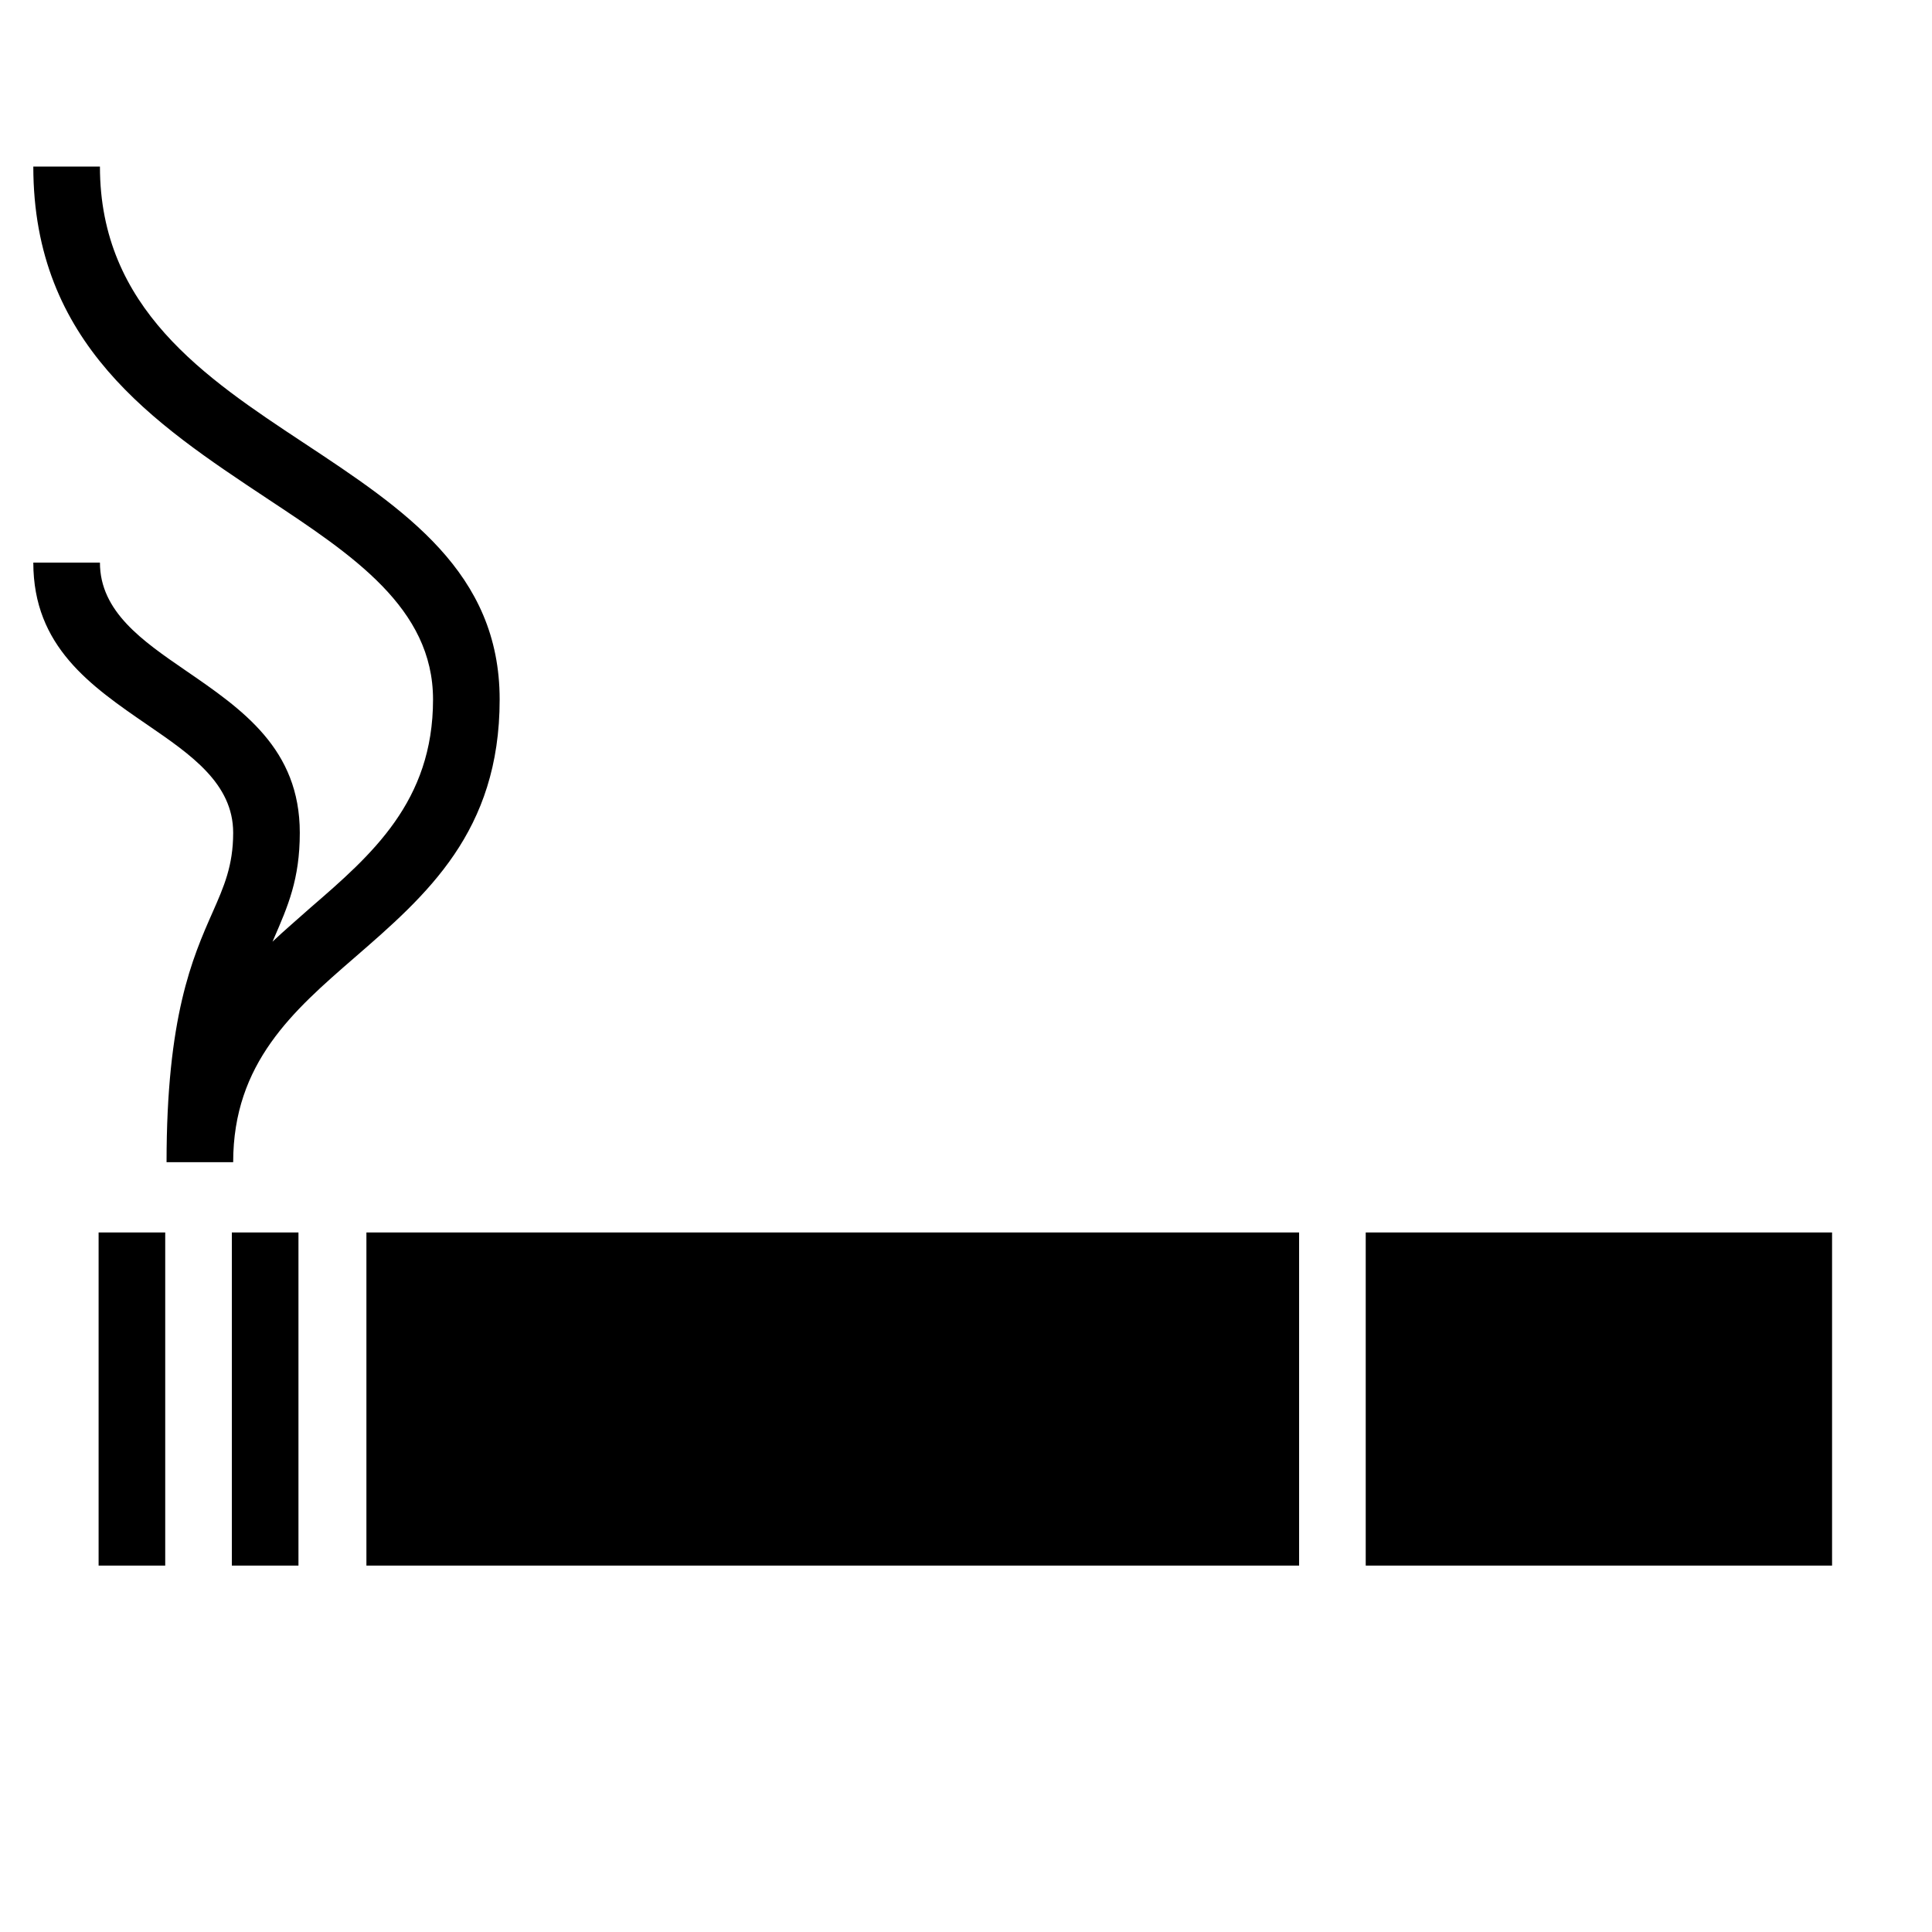 <?xml version="1.0" encoding="UTF-8"?>
<!DOCTYPE svg PUBLIC "-//W3C//DTD SVG 1.1//EN" "http://www.w3.org/Graphics/SVG/1.1/DTD/svg11.dtd">
<svg xmlns="http://www.w3.org/2000/svg" xml:space="preserve" width="580px" height="580px" shape-rendering="geometricPrecision" text-rendering="geometricPrecision" image-rendering="optimizeQuality" fill-rule="nonzero" clip-rule="nonzero" viewBox="0 0 5800 5800" xmlns:xlink="http://www.w3.org/1999/xlink">
	<title>cigarette icon</title>
	<desc>cigarette icon from the IconExperience.com I-Collection. Copyright by INCORS GmbH (www.incors.com).</desc>
		<path id="curve28"  d="M5500 3700l0 1000 -1400 0 0 -1000 1400 0zm-1600 1000l-2800 0 0 -1000 2800 0 0 1000zm-3600 -3011c0,147 128,235 256,323 172,118 344,236 344,488 0,140 -36,221 -78,318l-4 9c37,-35 76,-68 114,-102 184,-159 368,-319 368,-625 0,-275 -242,-434 -499,-604 -339,-225 -701,-464 -701,-996l200 0c0,425 316,634 611,829 304,201 589,389 589,771 0,397 -219,587 -437,776 -182,158 -363,315 -363,613l-200 0c0,-436 77,-612 139,-752 33,-75 61,-138 61,-237 0,-148 -128,-235 -256,-323 -172,-118 -344,-236 -344,-488l200 0zm596 2011l0 1000 -200 0 0 -1000 200 0zm-400 0l0 1000 -200 0 0 -1000 200 0z"/>
</svg>